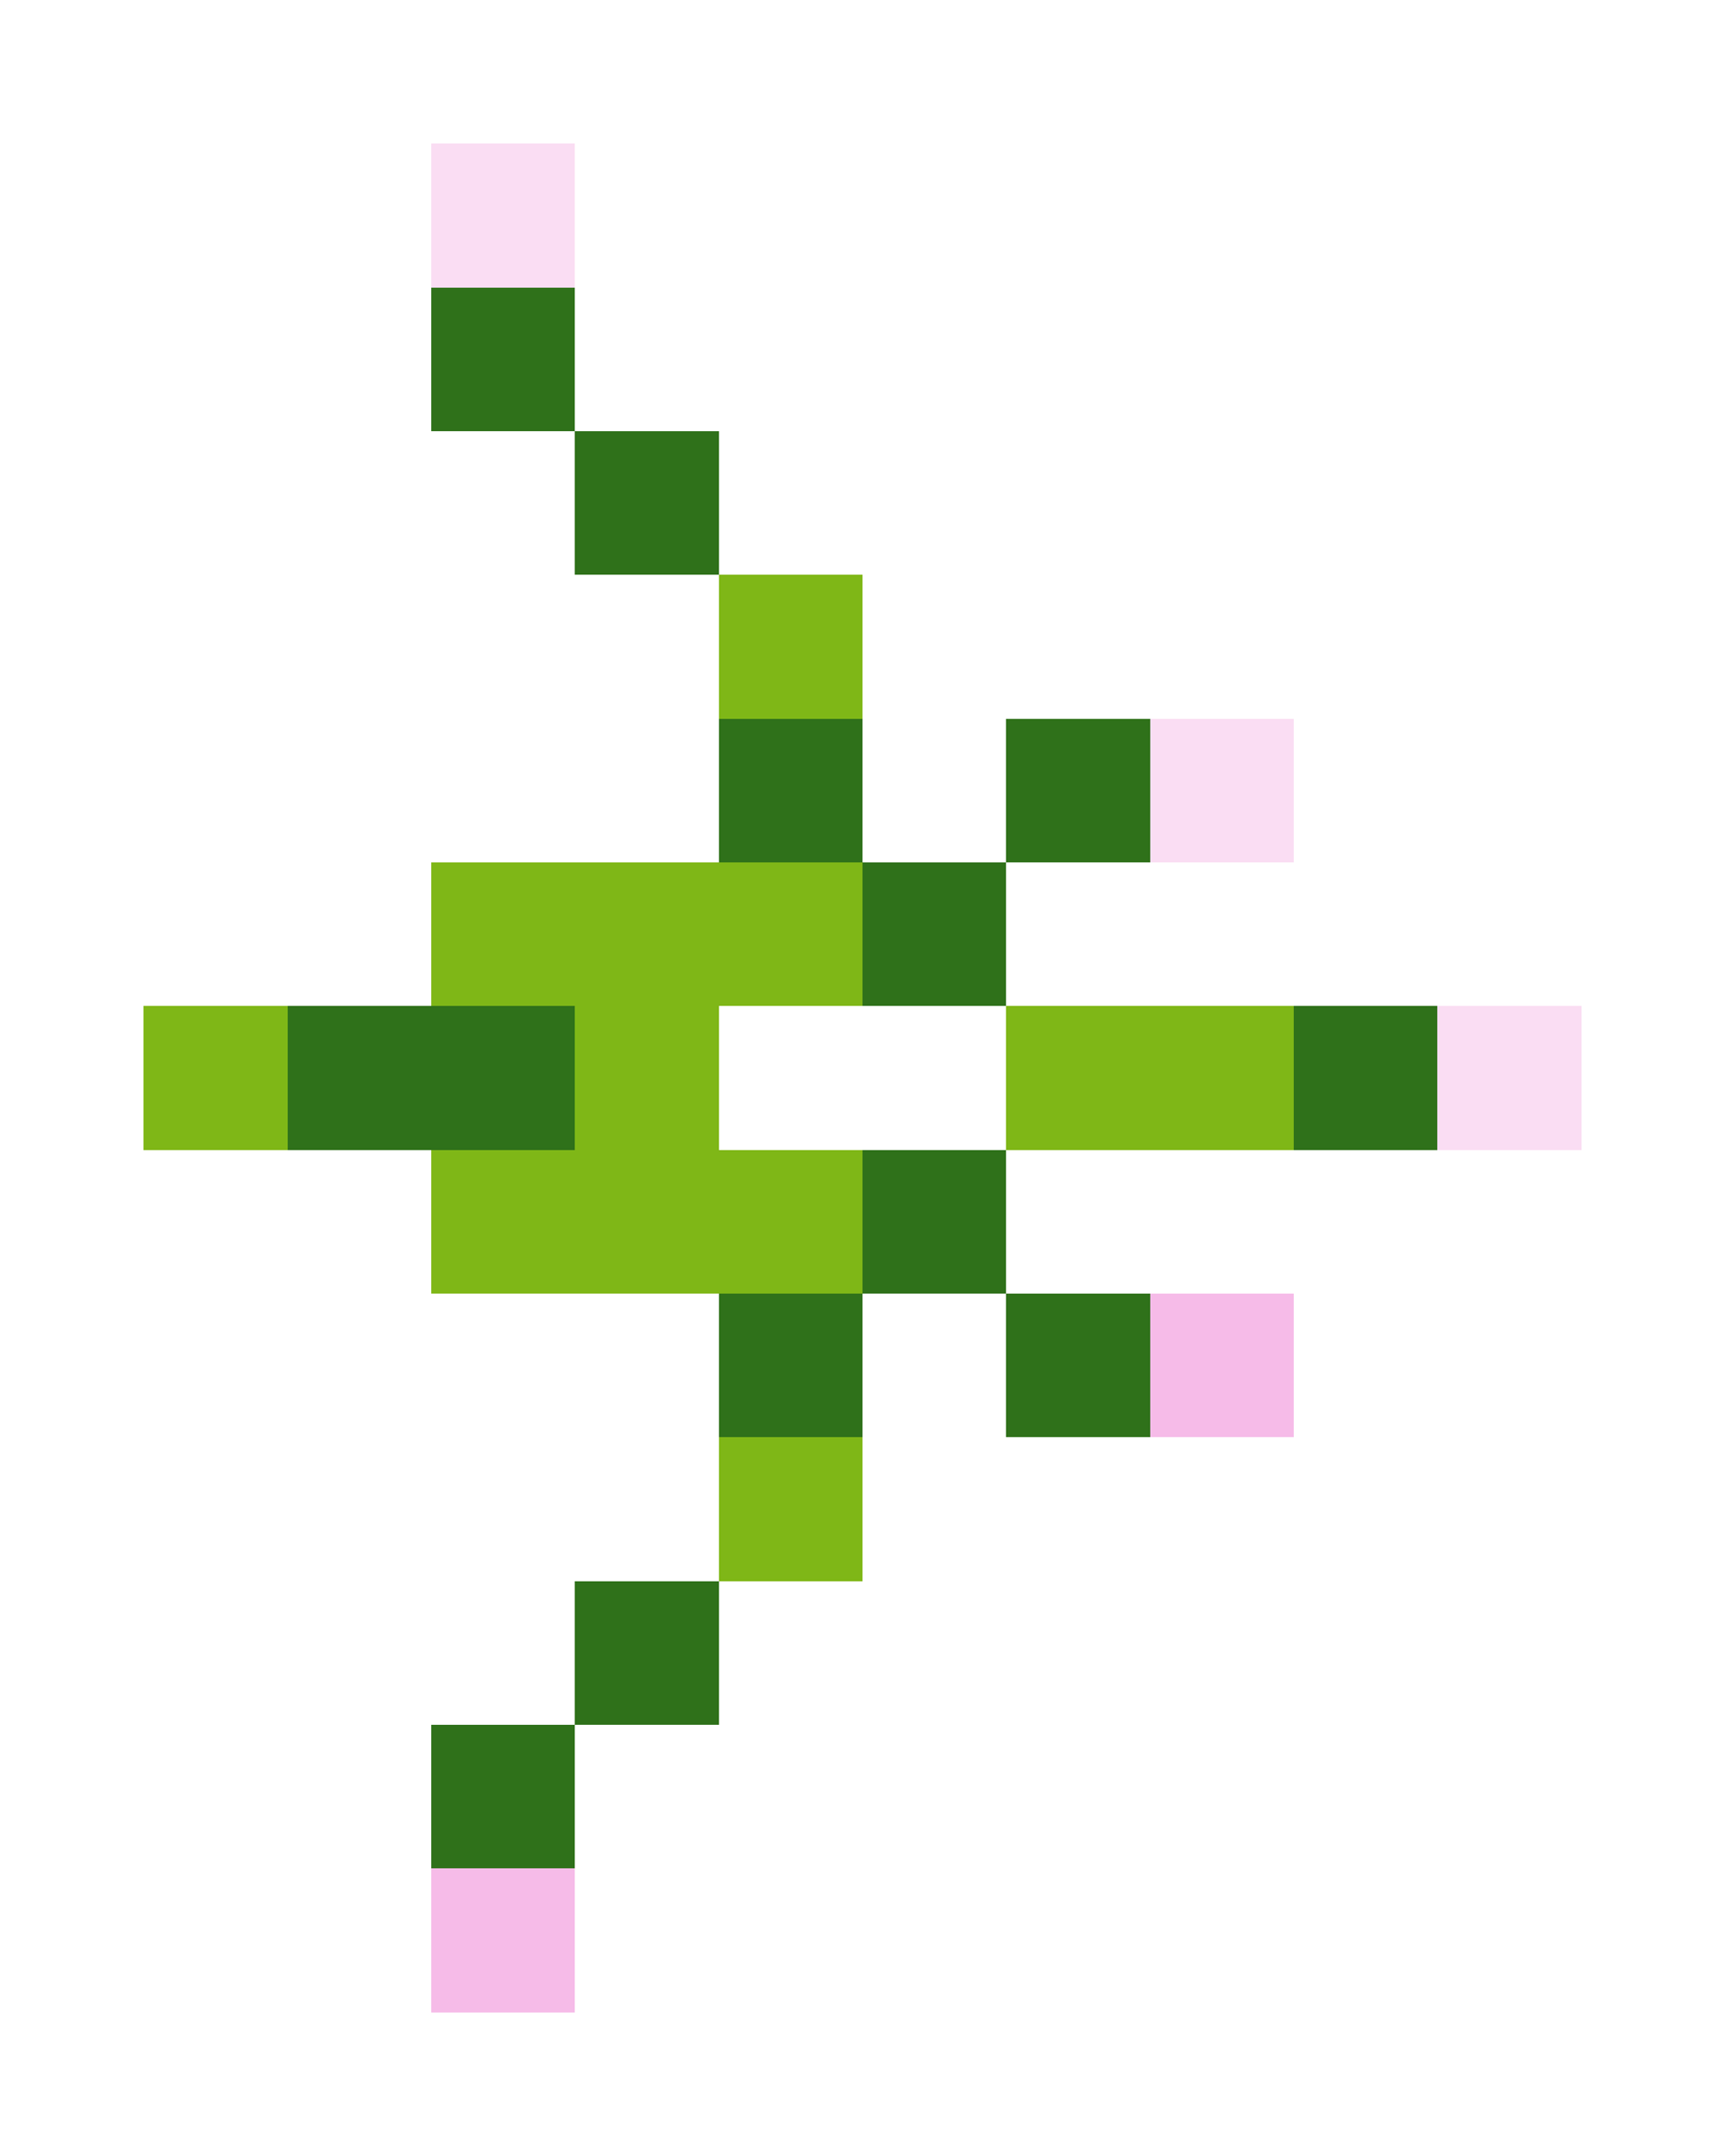 <svg xmlns="http://www.w3.org/2000/svg" shape-rendering="crispEdges" viewBox="0 -0.5 12 15">
    <path stroke="#faddf3" d="M3 1h1m4 4h1m1 2h1"/>
    <path stroke="#2f711a" d="M3 2h1m0 1h1m0 2h1m1 0h1M6 6h1M2 7h2m5 0h1M6 8h1M5 9h1m1 0h1m-4 2h1m-2 1h1"/>
    <path stroke="#7fb717" d="M5 4h1M3 6h3M1 7h1m2 0h1m2 0h2M3 8h3m-1 2h1"/>
    <path stroke="#f6bbe8" d="M8 9h1m-6 4h1"/>
</svg>
